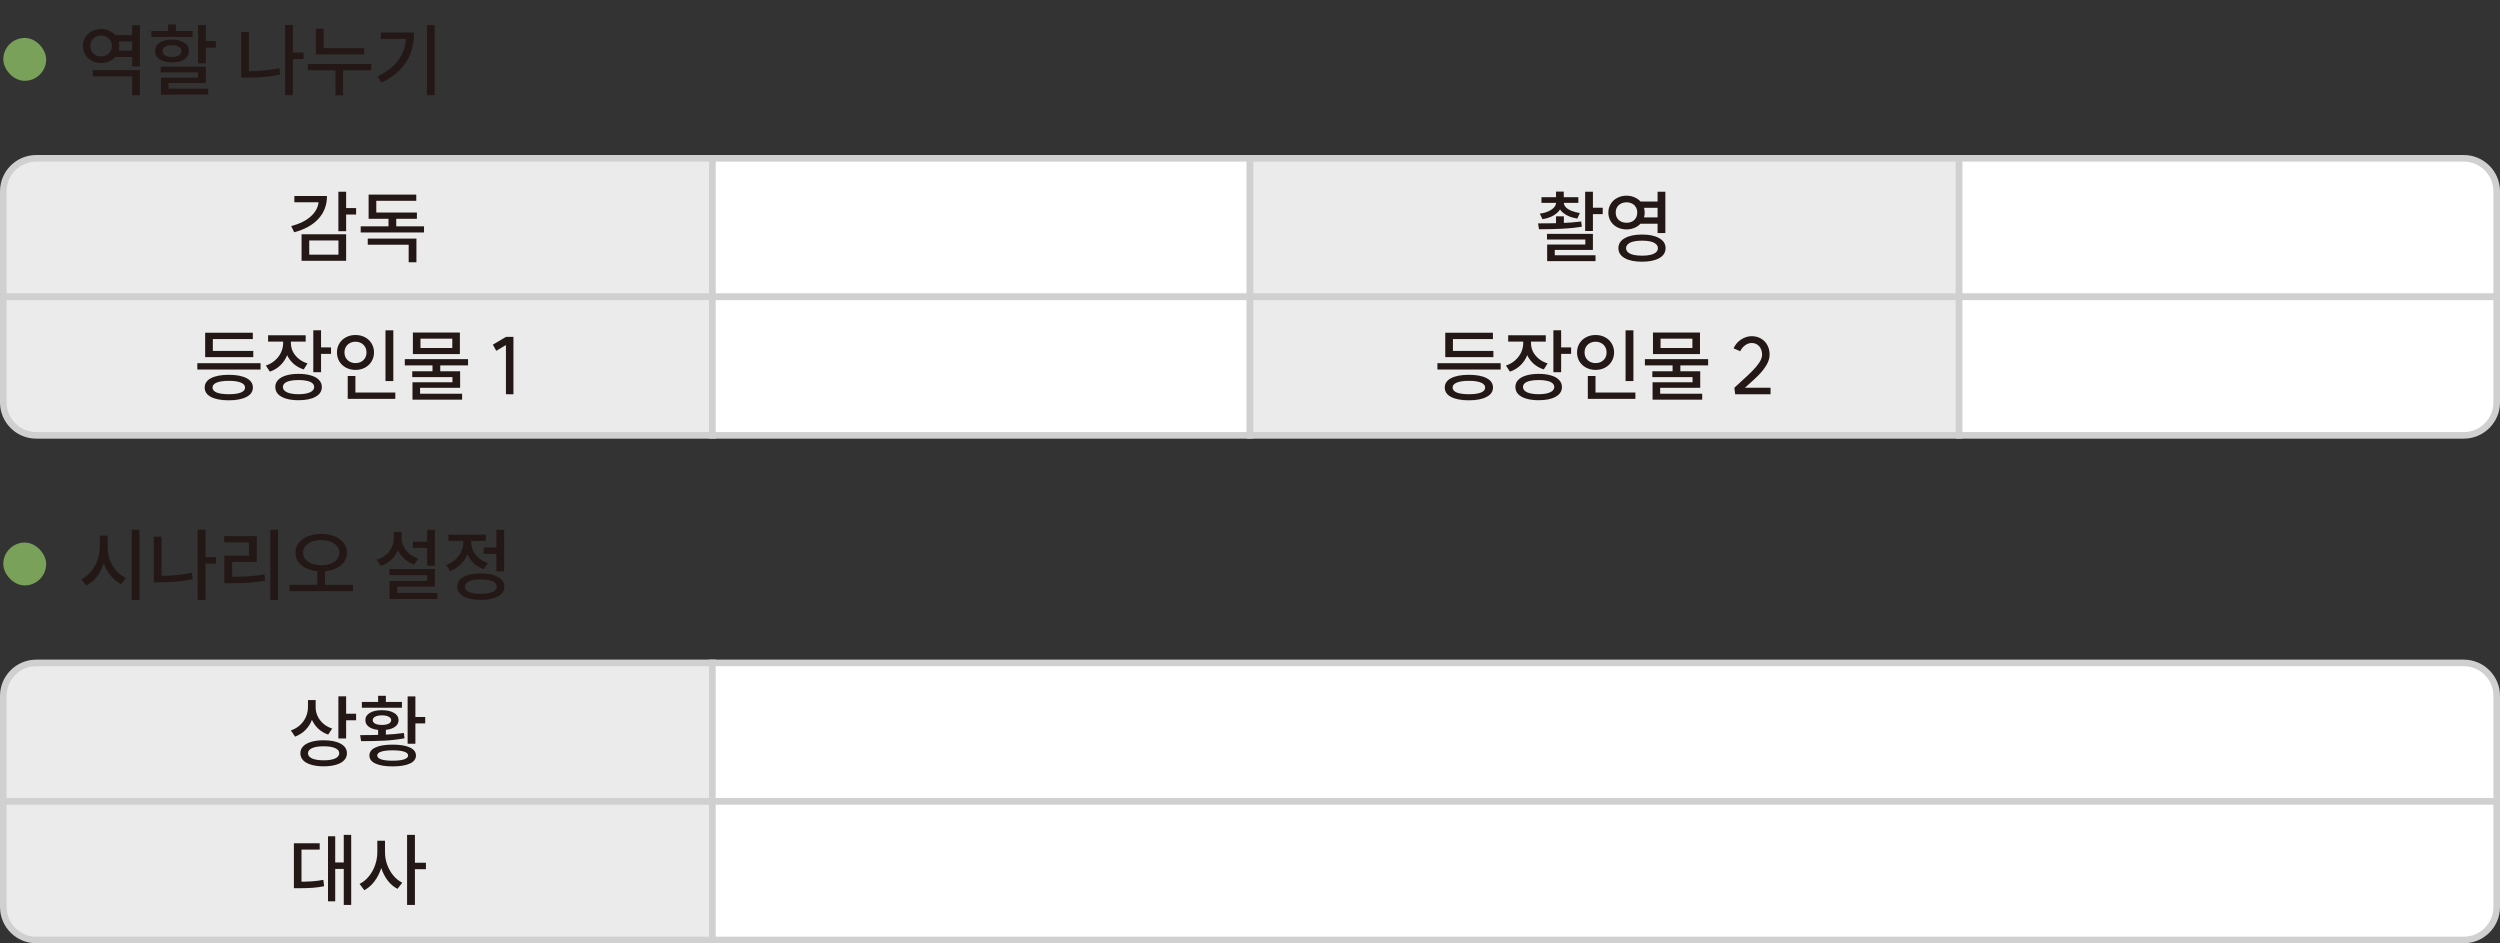 <svg width="758" height="286" viewBox="0 0 758 286" fill="none" xmlns="http://www.w3.org/2000/svg">
<rect x="0" y="0" width="758" height="286" fill="#333333" stroke="none"/>
<rect x="1" y="11.5" width="13" height="13" rx="6.5" fill="#79A15A"/>
<path d="M40.8 10.656V12.576H34.416V10.656H40.8ZM40.8 15.36V17.28H34.416V15.36H40.8ZM42.432 21.264V28.872H40.08V23.136H28.128V21.264H42.432ZM42.432 7.632V20.16H40.08V7.632H42.432ZM30.672 8.808C31.696 8.808 32.624 9.032 33.456 9.48C34.304 9.912 34.968 10.52 35.448 11.304C35.928 12.088 36.168 12.968 36.168 13.944C36.168 14.936 35.928 15.824 35.448 16.608C34.968 17.392 34.304 18.008 33.456 18.456C32.624 18.888 31.696 19.104 30.672 19.104C29.632 19.104 28.688 18.888 27.84 18.456C27.008 18.008 26.352 17.392 25.872 16.608C25.392 15.824 25.152 14.936 25.152 13.944C25.152 12.968 25.392 12.088 25.872 11.304C26.352 10.52 27.008 9.912 27.84 9.48C28.688 9.032 29.632 8.808 30.672 8.808ZM30.672 10.8C30.048 10.8 29.48 10.936 28.968 11.208C28.472 11.464 28.08 11.832 27.792 12.312C27.52 12.792 27.384 13.336 27.384 13.944C27.384 14.584 27.52 15.144 27.792 15.624C28.08 16.088 28.472 16.456 28.968 16.728C29.48 16.984 30.048 17.112 30.672 17.112C31.28 17.112 31.832 16.984 32.328 16.728C32.824 16.456 33.208 16.088 33.48 15.624C33.768 15.144 33.912 14.584 33.912 13.944C33.912 13.336 33.768 12.792 33.48 12.312C33.208 11.832 32.824 11.464 32.328 11.208C31.848 10.936 31.296 10.8 30.672 10.8ZM62.401 7.584V19.2H60.049V7.584H62.401ZM65.449 12.48V14.424H61.441V12.48H65.449ZM62.401 20.208V25.176H51.097V27.504H48.793V23.52H60.073V21.96H48.721V20.208H62.401ZM63.121 26.88V28.68H48.793V26.88H63.121ZM58.393 9.408V11.208H45.889V9.408H58.393ZM52.129 12C53.681 12 54.929 12.312 55.873 12.936C56.817 13.56 57.289 14.408 57.289 15.48C57.289 16.552 56.817 17.4 55.873 18.024C54.929 18.632 53.681 18.936 52.129 18.936C50.577 18.936 49.337 18.624 48.409 18C47.481 17.376 47.017 16.536 47.017 15.48C47.017 14.408 47.481 13.56 48.409 12.936C49.337 12.312 50.577 12 52.129 12ZM52.129 13.704C51.249 13.704 50.553 13.864 50.041 14.184C49.529 14.488 49.273 14.92 49.273 15.48C49.273 16.04 49.529 16.48 50.041 16.8C50.553 17.104 51.249 17.256 52.129 17.256C53.025 17.256 53.729 17.104 54.241 16.8C54.753 16.48 55.009 16.04 55.009 15.48C55.009 14.92 54.753 14.488 54.241 14.184C53.729 13.864 53.025 13.704 52.129 13.704ZM53.329 7.416V10.68H50.953V7.416H53.329ZM92.028 15.936V17.904H88.188V15.936H92.028ZM88.812 7.608V28.872H86.436V7.608H88.812ZM75.468 9.696V22.848H73.14V9.696H75.468ZM74.868 21.6C76.516 21.6 78.148 21.528 79.764 21.384C81.396 21.24 83.036 21 84.684 20.664L84.948 22.608C83.268 22.96 81.604 23.208 79.956 23.352C78.324 23.48 76.628 23.544 74.868 23.544H73.14V21.6H74.868ZM110.413 14.592V16.488H95.773V14.592H110.413ZM112.573 19.392V21.312H93.325V19.392H112.573ZM104.029 20.472V28.896H101.701V20.472H104.029ZM98.125 8.664V15.48H95.773V8.664H98.125ZM131.798 7.632V28.872H129.446V7.632H131.798ZM125.534 9.864C125.534 12.056 125.206 14.08 124.55 15.936C123.91 17.776 122.862 19.472 121.406 21.024C119.966 22.56 118.062 23.904 115.694 25.056L114.47 23.184C116.502 22.208 118.158 21.08 119.438 19.8C120.718 18.52 121.662 17.096 122.27 15.528C122.878 13.944 123.182 12.192 123.182 10.272V9.864H125.534ZM124.262 9.864V11.784H115.478V9.864H124.262Z" fill="#231815"/>
<rect x="1" y="164.5" width="13" height="13" rx="6.5" fill="#79A15A"/>
<path d="M32.208 162.408V165.912C32.208 167.624 31.96 169.256 31.464 170.808C30.968 172.344 30.256 173.704 29.328 174.888C28.4 176.056 27.32 176.944 26.088 177.552L24.672 175.608C25.76 175.096 26.728 174.344 27.576 173.352C28.424 172.344 29.08 171.192 29.544 169.896C30.024 168.6 30.264 167.272 30.264 165.912V162.408H32.208ZM32.64 162.408V165.912C32.64 167.224 32.864 168.504 33.312 169.752C33.776 170.984 34.424 172.08 35.256 173.04C36.104 174 37.072 174.728 38.16 175.224L36.768 177.12C35.552 176.544 34.48 175.688 33.552 174.552C32.64 173.416 31.936 172.104 31.44 170.616C30.944 169.128 30.696 167.56 30.696 165.912V162.408H32.64ZM42.288 160.608V181.896H39.936V160.608H42.288ZM65.521 168.936V170.904H61.681V168.936H65.521ZM62.305 160.608V181.872H59.929V160.608H62.305ZM48.961 162.696V175.848H46.633V162.696H48.961ZM48.361 174.6C50.009 174.6 51.641 174.528 53.257 174.384C54.889 174.24 56.529 174 58.177 173.664L58.441 175.608C56.761 175.96 55.097 176.208 53.449 176.352C51.817 176.48 50.121 176.544 48.361 176.544H46.633V174.6H48.361ZM84.313 160.608V181.896H81.961V160.608H84.313ZM69.817 174.888C71.817 174.888 73.617 174.84 75.217 174.744C76.817 174.648 78.465 174.456 80.161 174.168L80.401 176.064C78.673 176.368 76.993 176.576 75.361 176.688C73.745 176.784 71.897 176.832 69.817 176.832H68.017V174.888H69.817ZM77.857 162.552V170.376H70.393V175.632H68.017V168.456H75.481V164.448H67.969V162.552H77.857ZM98.546 172.584V177.696H96.218V172.584H98.546ZM97.394 161.88C98.898 161.88 100.234 162.12 101.402 162.6C102.586 163.064 103.514 163.728 104.186 164.592C104.858 165.44 105.194 166.432 105.194 167.568C105.194 168.704 104.858 169.704 104.186 170.568C103.514 171.416 102.586 172.072 101.402 172.536C100.234 173 98.898 173.232 97.394 173.232C95.89 173.232 94.546 173 93.362 172.536C92.178 172.072 91.25 171.408 90.578 170.544C89.922 169.68 89.594 168.688 89.594 167.568C89.594 166.432 89.922 165.44 90.578 164.592C91.25 163.728 92.178 163.064 93.362 162.6C94.546 162.12 95.89 161.88 97.394 161.88ZM97.37 163.752C96.314 163.752 95.37 163.912 94.538 164.232C93.706 164.552 93.058 165 92.594 165.576C92.13 166.136 91.898 166.8 91.898 167.568C91.898 168.32 92.13 168.984 92.594 169.56C93.058 170.136 93.706 170.584 94.538 170.904C95.37 171.208 96.314 171.36 97.37 171.36C98.442 171.36 99.394 171.208 100.226 170.904C101.058 170.584 101.706 170.136 102.17 169.56C102.65 168.984 102.89 168.32 102.89 167.568C102.89 166.8 102.65 166.136 102.17 165.576C101.706 165 101.058 164.552 100.226 164.232C99.394 163.912 98.442 163.752 97.37 163.752ZM107.042 177.312V179.232H87.794V177.312H107.042ZM130.526 164.208V166.104H125.174V164.208H130.526ZM131.87 160.632V171.528H129.518V160.632H131.87ZM131.87 172.536V177.864H120.422V180.888H118.094V176.136H129.542V174.384H118.07V172.536H131.87ZM132.59 179.76V181.608H118.094V179.76H132.59ZM121.334 161.304V163.104C121.334 164.432 121.102 165.664 120.638 166.8C120.174 167.92 119.502 168.896 118.622 169.728C117.742 170.56 116.686 171.184 115.454 171.6L114.229 169.752C115.302 169.4 116.23 168.896 117.014 168.24C117.798 167.568 118.39 166.792 118.79 165.912C119.206 165.016 119.414 164.08 119.414 163.104V161.304H121.334ZM121.766 161.304V163.104C121.766 164 121.966 164.864 122.366 165.696C122.766 166.512 123.342 167.24 124.094 167.88C124.862 168.52 125.758 169.008 126.782 169.344L125.582 171.168C124.398 170.752 123.374 170.152 122.51 169.368C121.646 168.568 120.982 167.632 120.518 166.56C120.07 165.488 119.846 164.336 119.846 163.104V161.304H121.766ZM151.166 166.008V167.928H146.654V166.008H151.166ZM152.846 160.632V173.256H150.494V160.632H152.846ZM145.79 173.856C147.998 173.856 149.734 174.216 150.998 174.936C152.278 175.64 152.918 176.616 152.918 177.864C152.918 179.128 152.278 180.112 150.998 180.816C149.734 181.52 147.998 181.872 145.79 181.872C143.55 181.872 141.79 181.52 140.51 180.816C139.246 180.112 138.614 179.128 138.614 177.864C138.614 177.032 138.902 176.32 139.478 175.728C140.054 175.12 140.878 174.656 141.95 174.336C143.038 174.016 144.318 173.856 145.79 173.856ZM145.79 175.656C144.782 175.656 143.918 175.744 143.198 175.92C142.478 176.096 141.926 176.352 141.542 176.688C141.174 177.008 140.99 177.4 140.99 177.864C140.99 178.328 141.174 178.728 141.542 179.064C141.926 179.384 142.478 179.632 143.198 179.808C143.918 179.968 144.782 180.048 145.79 180.048C146.782 180.048 147.638 179.968 148.358 179.808C149.078 179.632 149.63 179.384 150.014 179.064C150.398 178.728 150.59 178.328 150.59 177.864C150.59 177.4 150.398 177.008 150.014 176.688C149.63 176.352 149.078 176.096 148.358 175.92C147.638 175.744 146.782 175.656 145.79 175.656ZM142.406 162.768V164.352C142.406 165.68 142.166 166.928 141.686 168.096C141.206 169.264 140.518 170.288 139.622 171.168C138.742 172.048 137.686 172.712 136.454 173.16L135.278 171.288C136.35 170.904 137.278 170.36 138.062 169.656C138.846 168.936 139.446 168.12 139.862 167.208C140.278 166.28 140.486 165.328 140.486 164.352V162.768H142.406ZM142.862 162.768V164.352C142.862 165.248 143.054 166.12 143.438 166.968C143.838 167.8 144.422 168.544 145.19 169.2C145.958 169.856 146.854 170.36 147.878 170.712L146.702 172.584C145.502 172.168 144.47 171.544 143.606 170.712C142.742 169.88 142.086 168.92 141.638 167.832C141.19 166.728 140.966 165.568 140.966 164.352V162.768H142.862ZM147.326 162.096V163.992H135.95V162.096H147.326Z" fill="#231815"/>
<path d="M1 58C1 52.477 5.477 48 11 48H216V90H1V58Z" fill="#EBEBEB"/>
<path d="M1 58C1 52.477 5.477 48 11 48H216V90H1V58Z" stroke="#D0D0D0" stroke-width="2"/>
<path d="M104.947 58.132V70.108H102.595V58.132H104.947ZM107.971 63.076V65.044H104.299V63.076H107.971ZM99.139 59.428C99.139 62.148 98.275 64.452 96.547 66.34C94.819 68.228 92.371 69.588 89.203 70.42L88.291 68.548C90.963 67.844 93.019 66.796 94.459 65.404C95.915 63.996 96.643 62.372 96.643 60.532V59.428H99.139ZM97.987 59.428V61.324H89.251V59.428H97.987ZM104.947 71.02V79.084H91.435V71.02H104.947ZM93.763 72.916V77.212H102.619V72.916H93.763ZM128.564 68.62V70.492H109.364V68.62H128.564ZM120.14 65.044V69.316H117.788V65.044H120.14ZM126.26 72.34V79.516H123.908V74.212H111.5V72.34H126.26ZM126.404 64.444V66.34H111.764V64.444H126.404ZM126.212 58.996V60.892H114.092V65.428H111.764V58.996H126.212Z" fill="#231815"/>
<rect x="216" y="48" width="163" height="42" fill="white"/>
<rect x="216" y="48" width="163" height="42" stroke="#D0D0D0" stroke-width="2"/>
<rect x="379" y="48" width="215" height="42" fill="#EBEBEB"/>
<rect x="379" y="48" width="215" height="42" stroke="#D0D0D0" stroke-width="2"/>
<path d="M473.587 61.108V61.396C473.587 62.66 473.051 63.748 471.979 64.66C470.923 65.572 469.491 66.172 467.683 66.46L466.867 64.78C467.843 64.652 468.699 64.42 469.435 64.084C470.187 63.748 470.771 63.348 471.187 62.884C471.603 62.42 471.811 61.924 471.811 61.396V61.108H473.587ZM474.139 61.108V61.396C474.139 61.892 474.339 62.364 474.739 62.812C475.155 63.244 475.731 63.612 476.467 63.916C477.203 64.22 478.051 64.444 479.011 64.588L478.243 66.268C476.435 65.996 475.003 65.42 473.947 64.54C472.891 63.66 472.363 62.612 472.363 61.396V61.108H474.139ZM478.555 59.788V61.516H467.371V59.788H478.555ZM474.163 65.596V68.524H471.787V65.596H474.163ZM474.139 58.084V60.652H471.787V58.084H474.139ZM482.971 70.9V75.772H471.403V78.196H469.099V74.14H480.667V72.628H469.051V70.9H482.971ZM483.763 77.404V79.18H469.099V77.404H483.763ZM482.971 58.132V70.036H480.619V58.132H482.971ZM485.947 62.98V64.924H482.083V62.98H485.947ZM466.339 67.732C468.851 67.732 471.187 67.7 473.347 67.636C475.507 67.556 477.531 67.396 479.419 67.156L479.611 68.74C477.659 69.06 475.627 69.268 473.515 69.364C471.419 69.46 469.123 69.508 466.627 69.508L466.339 67.732ZM503.3 61.108V63.004H496.916V61.108H503.3ZM503.3 65.908V67.828H496.916V65.908H503.3ZM493.172 59.332C494.196 59.332 495.124 59.556 495.956 60.004C496.804 60.436 497.468 61.044 497.948 61.828C498.428 62.596 498.668 63.476 498.668 64.468C498.668 65.428 498.428 66.3 497.948 67.084C497.468 67.868 496.804 68.476 495.956 68.908C495.124 69.34 494.196 69.556 493.172 69.556C492.132 69.556 491.188 69.34 490.34 68.908C489.508 68.476 488.852 67.876 488.372 67.108C487.892 66.324 487.652 65.444 487.652 64.468C487.652 63.476 487.892 62.596 488.372 61.828C488.852 61.044 489.508 60.436 490.34 60.004C491.188 59.556 492.132 59.332 493.172 59.332ZM493.172 61.348C492.548 61.348 491.98 61.476 491.468 61.732C490.972 61.988 490.58 62.356 490.292 62.836C490.02 63.3 489.884 63.836 489.884 64.444C489.884 65.052 490.02 65.596 490.292 66.076C490.58 66.54 490.972 66.9 491.468 67.156C491.98 67.412 492.548 67.54 493.172 67.54C493.796 67.54 494.356 67.412 494.852 67.156C495.348 66.9 495.732 66.54 496.004 66.076C496.276 65.596 496.412 65.052 496.412 64.444C496.412 63.836 496.276 63.3 496.004 62.836C495.732 62.356 495.348 61.988 494.852 61.732C494.356 61.476 493.796 61.348 493.172 61.348ZM504.932 58.132V70.66H502.58V58.132H504.932ZM497.876 71.116C500.084 71.116 501.82 71.484 503.084 72.22C504.364 72.94 505.004 73.948 505.004 75.244C505.004 76.54 504.364 77.548 503.084 78.268C501.82 78.988 500.076 79.348 497.852 79.348C495.644 79.348 493.9 78.988 492.62 78.268C491.34 77.548 490.7 76.54 490.7 75.244C490.7 73.948 491.34 72.94 492.62 72.22C493.9 71.484 495.652 71.116 497.876 71.116ZM497.876 72.964C496.852 72.964 495.98 73.052 495.26 73.228C494.54 73.404 493.988 73.668 493.604 74.02C493.22 74.356 493.028 74.764 493.028 75.244C493.028 75.724 493.22 76.14 493.604 76.492C493.988 76.828 494.54 77.084 495.26 77.26C495.98 77.436 496.852 77.524 497.876 77.524C498.884 77.524 499.748 77.436 500.468 77.26C501.188 77.084 501.732 76.828 502.1 76.492C502.484 76.14 502.676 75.724 502.676 75.244C502.676 74.764 502.484 74.356 502.1 74.02C501.732 73.668 501.188 73.404 500.468 73.228C499.748 73.052 498.884 72.964 497.876 72.964Z" fill="#231815"/>
<path d="M594 48H747C752.523 48 757 52.477 757 58V90H594V48Z" fill="white"/>
<path d="M594 48H747C752.523 48 757 52.477 757 58V90H594V48Z" stroke="#D0D0D0" stroke-width="2"/>
<path d="M1 90H216V132H11C5.477 132 1 127.523 1 122V90Z" fill="#EBEBEB"/>
<path d="M1 90H216V132H11C5.477 132 1 127.523 1 122V90Z" stroke="#D0D0D0" stroke-width="2"/>
<path d="M79.005 110.116V112.036H59.829V110.116H79.005ZM76.797 106.396V108.292H62.205V106.396H76.797ZM76.653 100.876V102.796H64.533V107.308H62.205V100.876H76.653ZM69.381 113.644C71.669 113.644 73.453 113.98 74.733 114.652C76.029 115.324 76.677 116.276 76.677 117.508C76.677 118.724 76.029 119.668 74.733 120.34C73.453 121.028 71.669 121.372 69.381 121.372C67.077 121.372 65.277 121.036 63.981 120.364C62.701 119.692 62.061 118.74 62.061 117.508C62.061 116.276 62.701 115.324 63.981 114.652C65.277 113.98 67.077 113.644 69.381 113.644ZM69.381 115.468C67.797 115.468 66.573 115.644 65.709 115.996C64.861 116.348 64.437 116.852 64.437 117.508C64.437 118.164 64.861 118.668 65.709 119.02C66.573 119.356 67.797 119.524 69.381 119.524C70.965 119.524 72.181 119.356 73.029 119.02C73.877 118.668 74.301 118.164 74.301 117.508C74.301 116.852 73.869 116.348 73.005 115.996C72.157 115.644 70.949 115.468 69.381 115.468ZM87.766 102.436V104.02C87.766 105.348 87.526 106.588 87.046 107.74C86.582 108.892 85.902 109.9 85.006 110.764C84.11 111.628 83.046 112.268 81.814 112.684L80.614 110.836C81.702 110.468 82.638 109.932 83.422 109.228C84.206 108.524 84.806 107.724 85.222 106.828C85.638 105.932 85.846 104.996 85.846 104.02V102.436H87.766ZM88.198 102.436V103.996C88.198 104.892 88.39 105.748 88.774 106.564C89.174 107.364 89.75 108.084 90.502 108.724C91.254 109.364 92.166 109.852 93.238 110.188L92.086 112.012C90.886 111.628 89.846 111.044 88.966 110.26C88.086 109.46 87.414 108.524 86.95 107.452C86.502 106.38 86.278 105.228 86.278 103.996V102.436H88.198ZM92.686 101.644V103.564H81.286V101.644H92.686ZM97.342 100.132V112.852H94.99V100.132H97.342ZM100.366 105.34V107.284H96.694V105.34H100.366ZM90.526 113.356C91.966 113.356 93.214 113.516 94.27 113.836C95.342 114.14 96.158 114.596 96.718 115.204C97.294 115.796 97.582 116.508 97.582 117.34C97.582 118.604 96.95 119.588 95.686 120.292C94.438 120.996 92.718 121.348 90.526 121.348C89.086 121.348 87.83 121.188 86.758 120.868C85.702 120.564 84.886 120.108 84.31 119.5C83.75 118.892 83.47 118.172 83.47 117.34C83.47 116.508 83.75 115.796 84.31 115.204C84.886 114.596 85.702 114.14 86.758 113.836C87.83 113.516 89.086 113.356 90.526 113.356ZM90.526 115.228C89.534 115.228 88.678 115.308 87.958 115.468C87.254 115.628 86.71 115.868 86.326 116.188C85.958 116.508 85.774 116.892 85.774 117.34C85.774 118.028 86.19 118.564 87.022 118.948C87.854 119.332 89.022 119.524 90.526 119.524C92.014 119.524 93.174 119.332 94.006 118.948C94.838 118.564 95.254 118.028 95.254 117.34C95.254 116.892 95.07 116.508 94.702 116.188C94.334 115.868 93.79 115.628 93.07 115.468C92.366 115.308 91.518 115.228 90.526 115.228ZM119.255 100.156V115.54H116.879V100.156H119.255ZM119.855 119.02V120.94H105.431V119.02H119.855ZM107.759 114.004V119.74H105.431V114.004H107.759ZM107.783 101.572C108.839 101.572 109.791 101.796 110.639 102.244C111.503 102.692 112.175 103.324 112.655 104.14C113.151 104.94 113.399 105.844 113.399 106.852C113.399 107.86 113.151 108.772 112.655 109.588C112.175 110.388 111.503 111.02 110.639 111.484C109.791 111.932 108.839 112.156 107.783 112.156C106.743 112.156 105.791 111.932 104.927 111.484C104.063 111.02 103.383 110.388 102.887 109.588C102.407 108.772 102.167 107.86 102.167 106.852C102.167 105.844 102.407 104.94 102.887 104.14C103.383 103.324 104.063 102.692 104.927 102.244C105.791 101.796 106.743 101.572 107.783 101.572ZM107.783 103.612C107.159 103.612 106.591 103.748 106.079 104.02C105.567 104.292 105.167 104.676 104.879 105.172C104.591 105.652 104.447 106.212 104.447 106.852C104.447 107.492 104.591 108.06 104.879 108.556C105.183 109.036 105.583 109.412 106.079 109.684C106.591 109.956 107.159 110.092 107.783 110.092C108.407 110.092 108.975 109.956 109.487 109.684C109.999 109.412 110.399 109.036 110.687 108.556C110.975 108.06 111.119 107.492 111.119 106.852C111.119 106.212 110.975 105.652 110.687 105.172C110.399 104.676 109.999 104.292 109.487 104.02C108.975 103.748 108.407 103.612 107.783 103.612ZM133.487 110.236V113.404H131.135V110.236H133.487ZM141.911 108.892V110.788H122.735V108.892H141.911ZM139.439 100.828V107.356H125.183V100.828H139.439ZM127.487 102.676V105.508H137.135V102.676H127.487ZM139.511 112.564V117.58H127.367V119.908H125.063V115.9H137.183V114.34H124.991V112.564H139.511ZM140.111 119.38V121.18H125.063V119.38H140.111ZM155.675 119.548L153.395 119.524V104.62L150.467 106.372L149.435 104.5L153.419 102.148H155.675V119.548Z" fill="#231815"/>
<rect x="216" y="90" width="163" height="42" fill="white"/>
<rect x="216" y="90" width="163" height="42" stroke="#D0D0D0" stroke-width="2"/>
<rect x="379" y="90" width="215" height="42" fill="#EBEBEB"/>
<rect x="379" y="90" width="215" height="42" stroke="#D0D0D0" stroke-width="2"/>
<path d="M455.002 110.116V112.036H435.826V110.116H455.002ZM452.794 106.396V108.292H438.202V106.396H452.794ZM452.65 100.876V102.796H440.53V107.308H438.202V100.876H452.65ZM445.378 113.644C447.666 113.644 449.45 113.98 450.73 114.652C452.026 115.324 452.674 116.276 452.674 117.508C452.674 118.724 452.026 119.668 450.73 120.34C449.45 121.028 447.666 121.372 445.378 121.372C443.074 121.372 441.274 121.036 439.978 120.364C438.698 119.692 438.058 118.74 438.058 117.508C438.058 116.276 438.698 115.324 439.978 114.652C441.274 113.98 443.074 113.644 445.378 113.644ZM445.378 115.468C443.794 115.468 442.57 115.644 441.706 115.996C440.858 116.348 440.434 116.852 440.434 117.508C440.434 118.164 440.858 118.668 441.706 119.02C442.57 119.356 443.794 119.524 445.378 119.524C446.962 119.524 448.178 119.356 449.026 119.02C449.874 118.668 450.298 118.164 450.298 117.508C450.298 116.852 449.866 116.348 449.002 115.996C448.154 115.644 446.946 115.468 445.378 115.468ZM463.762 102.436V104.02C463.762 105.348 463.522 106.588 463.042 107.74C462.578 108.892 461.898 109.9 461.002 110.764C460.106 111.628 459.042 112.268 457.81 112.684L456.61 110.836C457.698 110.468 458.634 109.932 459.418 109.228C460.202 108.524 460.802 107.724 461.218 106.828C461.634 105.932 461.842 104.996 461.842 104.02V102.436H463.762ZM464.194 102.436V103.996C464.194 104.892 464.386 105.748 464.77 106.564C465.17 107.364 465.746 108.084 466.498 108.724C467.25 109.364 468.162 109.852 469.234 110.188L468.082 112.012C466.882 111.628 465.842 111.044 464.962 110.26C464.082 109.46 463.41 108.524 462.946 107.452C462.498 106.38 462.274 105.228 462.274 103.996V102.436H464.194ZM468.682 101.644V103.564H457.282V101.644H468.682ZM473.338 100.132V112.852H470.986V100.132H473.338ZM476.362 105.34V107.284H472.69V105.34H476.362ZM466.522 113.356C467.962 113.356 469.21 113.516 470.266 113.836C471.338 114.14 472.154 114.596 472.714 115.204C473.29 115.796 473.578 116.508 473.578 117.34C473.578 118.604 472.946 119.588 471.682 120.292C470.434 120.996 468.714 121.348 466.522 121.348C465.082 121.348 463.826 121.188 462.754 120.868C461.698 120.564 460.882 120.108 460.306 119.5C459.746 118.892 459.466 118.172 459.466 117.34C459.466 116.508 459.746 115.796 460.306 115.204C460.882 114.596 461.698 114.14 462.754 113.836C463.826 113.516 465.082 113.356 466.522 113.356ZM466.522 115.228C465.53 115.228 464.674 115.308 463.954 115.468C463.25 115.628 462.706 115.868 462.322 116.188C461.954 116.508 461.77 116.892 461.77 117.34C461.77 118.028 462.186 118.564 463.018 118.948C463.85 119.332 465.018 119.524 466.522 119.524C468.01 119.524 469.17 119.332 470.002 118.948C470.834 118.564 471.25 118.028 471.25 117.34C471.25 116.892 471.066 116.508 470.698 116.188C470.33 115.868 469.786 115.628 469.066 115.468C468.362 115.308 467.514 115.228 466.522 115.228ZM495.251 100.156V115.54H492.875V100.156H495.251ZM495.851 119.02V120.94H481.427V119.02H495.851ZM483.755 114.004V119.74H481.427V114.004H483.755ZM483.779 101.572C484.835 101.572 485.787 101.796 486.635 102.244C487.499 102.692 488.171 103.324 488.651 104.14C489.147 104.94 489.395 105.844 489.395 106.852C489.395 107.86 489.147 108.772 488.651 109.588C488.171 110.388 487.499 111.02 486.635 111.484C485.787 111.932 484.835 112.156 483.779 112.156C482.739 112.156 481.787 111.932 480.923 111.484C480.059 111.02 479.379 110.388 478.883 109.588C478.403 108.772 478.163 107.86 478.163 106.852C478.163 105.844 478.403 104.94 478.883 104.14C479.379 103.324 480.059 102.692 480.923 102.244C481.787 101.796 482.739 101.572 483.779 101.572ZM483.779 103.612C483.155 103.612 482.587 103.748 482.075 104.02C481.563 104.292 481.163 104.676 480.875 105.172C480.587 105.652 480.443 106.212 480.443 106.852C480.443 107.492 480.587 108.06 480.875 108.556C481.179 109.036 481.579 109.412 482.075 109.684C482.587 109.956 483.155 110.092 483.779 110.092C484.403 110.092 484.971 109.956 485.483 109.684C485.995 109.412 486.395 109.036 486.683 108.556C486.971 108.06 487.115 107.492 487.115 106.852C487.115 106.212 486.971 105.652 486.683 105.172C486.395 104.676 485.995 104.292 485.483 104.02C484.971 103.748 484.403 103.612 483.779 103.612ZM509.483 110.236V113.404H507.131V110.236H509.483ZM517.907 108.892V110.788H498.731V108.892H517.907ZM515.435 100.828V107.356H501.179V100.828H515.435ZM503.483 102.676V105.508H513.131V102.676H503.483ZM515.507 112.564V117.58H503.363V119.908H501.059V115.9H513.179V114.34H500.987V112.564H515.507ZM516.107 119.38V121.18H501.059V119.38H516.107ZM525.863 117.556C526.263 117.172 526.639 116.828 526.991 116.524C527.343 116.204 527.727 115.852 528.143 115.468C529.487 114.252 530.559 113.236 531.359 112.42C532.175 111.604 532.863 110.772 533.423 109.924C533.983 109.06 534.263 108.26 534.263 107.524C534.263 106.836 534.127 106.228 533.855 105.7C533.599 105.172 533.231 104.756 532.751 104.452C532.271 104.148 531.719 103.996 531.095 103.996C530.391 103.996 529.719 104.236 529.079 104.716C528.455 105.18 527.975 105.772 527.639 106.492L525.623 105.628C526.087 104.54 526.831 103.652 527.855 102.964C528.895 102.276 529.975 101.932 531.095 101.932C532.167 101.932 533.111 102.172 533.927 102.652C534.743 103.116 535.383 103.772 535.847 104.62C536.311 105.468 536.543 106.436 536.543 107.524C536.543 108.58 536.215 109.652 535.559 110.74C534.903 111.812 534.119 112.812 533.207 113.74C532.295 114.652 531.111 115.748 529.655 117.028C528.823 117.748 528.071 118.42 527.399 119.044L525.863 117.556ZM525.863 117.556H536.831V119.548H526.103L525.863 117.556Z" fill="#231815"/>
<path d="M594 90H757V122C757 127.523 752.523 132 747 132H594V90Z" fill="white"/>
<path d="M594 90H757V122C757 127.523 752.523 132 747 132H594V90Z" stroke="#D0D0D0" stroke-width="2"/>
<path d="M1 211C1 205.477 5.477 201 11 201H216V243H1V211Z" fill="#EBEBEB"/>
<path d="M1 211C1 205.477 5.477 201 11 201H216V243H1V211Z" stroke="#D0D0D0" stroke-width="2"/>
<path d="M95.299 212.26V214.324C95.299 215.7 95.067 216.988 94.603 218.188C94.155 219.388 93.491 220.436 92.611 221.332C91.731 222.212 90.683 222.884 89.467 223.348L88.195 221.476C89.283 221.092 90.219 220.54 91.003 219.82C91.787 219.084 92.379 218.244 92.779 217.3C93.179 216.356 93.379 215.364 93.379 214.324V212.26H95.299ZM95.707 212.26V214.516C95.707 215.428 95.907 216.308 96.307 217.156C96.707 218.004 97.283 218.756 98.035 219.412C98.787 220.068 99.683 220.564 100.723 220.9L99.499 222.724C98.331 222.324 97.315 221.716 96.451 220.9C95.603 220.084 94.947 219.132 94.483 218.044C94.035 216.94 93.811 215.764 93.811 214.516V212.26H95.707ZM104.947 211.132V223.9H102.595V211.132H104.947ZM107.971 216.412V218.38H104.299V216.412H107.971ZM98.131 224.452C100.339 224.452 102.067 224.804 103.315 225.508C104.563 226.196 105.187 227.156 105.187 228.388C105.187 229.22 104.899 229.932 104.323 230.524C103.763 231.116 102.955 231.564 101.899 231.868C100.843 232.188 99.587 232.348 98.131 232.348C96.675 232.348 95.419 232.188 94.363 231.868C93.307 231.564 92.491 231.116 91.915 230.524C91.355 229.932 91.075 229.22 91.075 228.388C91.075 227.572 91.355 226.868 91.915 226.276C92.491 225.684 93.307 225.236 94.363 224.932C95.419 224.612 96.675 224.452 98.131 224.452ZM98.131 226.276C96.627 226.276 95.459 226.46 94.627 226.828C93.795 227.196 93.379 227.716 93.379 228.388C93.379 229.06 93.795 229.588 94.627 229.972C95.459 230.34 96.627 230.524 98.131 230.524C99.635 230.524 100.795 230.34 101.611 229.972C102.443 229.588 102.859 229.06 102.859 228.388C102.859 227.716 102.443 227.196 101.611 226.828C100.795 226.46 99.635 226.276 98.131 226.276ZM125.948 211.156V225.508H123.596V211.156H125.948ZM128.924 217.396V219.34H125.06V217.396H128.924ZM119.036 225.772C121.308 225.772 123.052 226.06 124.268 226.636C125.5 227.196 126.116 228.012 126.116 229.084C126.116 230.14 125.5 230.948 124.268 231.508C123.036 232.084 121.292 232.372 119.036 232.372C116.796 232.372 115.06 232.084 113.828 231.508C112.612 230.948 112.004 230.14 112.004 229.084C112.004 228.012 112.612 227.196 113.828 226.636C115.044 226.06 116.78 225.772 119.036 225.772ZM119.06 227.5C117.508 227.5 116.34 227.636 115.556 227.908C114.772 228.164 114.38 228.548 114.38 229.06C114.38 229.572 114.772 229.964 115.556 230.236C116.34 230.508 117.5 230.644 119.036 230.644C120.572 230.644 121.74 230.508 122.54 230.236C123.34 229.964 123.74 229.572 123.74 229.06C123.74 228.548 123.34 228.164 122.54 227.908C121.756 227.636 120.596 227.5 119.06 227.5ZM116.996 220.684V223.66H114.644V220.684H116.996ZM109.196 222.892C111.74 222.892 114.108 222.852 116.3 222.772C118.492 222.692 120.548 222.516 122.468 222.244L122.636 223.852C120.652 224.22 118.588 224.46 116.444 224.572C114.316 224.668 111.996 224.716 109.484 224.716L109.196 222.892ZM121.868 212.836V214.588H109.724V212.836H121.868ZM115.796 215.332C117.332 215.332 118.556 215.604 119.468 216.148C120.38 216.676 120.836 217.404 120.836 218.332C120.836 219.276 120.38 220.02 119.468 220.564C118.556 221.092 117.332 221.356 115.796 221.356C114.244 221.356 113.02 221.092 112.124 220.564C111.228 220.02 110.78 219.276 110.78 218.332C110.78 217.404 111.228 216.676 112.124 216.148C113.036 215.604 114.26 215.332 115.796 215.332ZM115.796 216.892C114.932 216.892 114.252 217.028 113.756 217.3C113.26 217.556 113.012 217.9 113.012 218.332C113.012 218.796 113.26 219.156 113.756 219.412C114.252 219.668 114.932 219.796 115.796 219.796C116.676 219.796 117.364 219.668 117.86 219.412C118.356 219.156 118.604 218.796 118.604 218.332C118.604 217.9 118.348 217.556 117.836 217.3C117.34 217.028 116.66 216.892 115.796 216.892ZM116.996 210.964V213.556H114.644V210.964H116.996Z" fill="#231815"/>
<path d="M216 201H747C752.523 201 757 205.477 757 211V243H216V201Z" fill="white"/>
<path d="M216 201H747C752.523 201 757 205.477 757 211V243H216V201Z" stroke="#D0D0D0" stroke-width="2"/>
<path d="M1 243H216V285H11C5.477 285 1 280.523 1 275V243Z" fill="#EBEBEB"/>
<path d="M1 243H216V285H11C5.477 285 1 280.523 1 275V243Z" stroke="#D0D0D0" stroke-width="2"/>
<path d="M106.483 253.132V274.372H104.227V253.132H106.483ZM104.803 261.508V263.452H100.915V261.508H104.803ZM101.635 253.564V273.292H99.451V253.564H101.635ZM90.499 267.34C92.099 267.34 93.467 267.3 94.603 267.22C95.739 267.14 96.883 266.988 98.035 266.764L98.275 268.708C97.059 268.948 95.867 269.108 94.699 269.188C93.547 269.268 92.147 269.308 90.499 269.308H89.107V267.34H90.499ZM96.931 255.676V257.596H91.411V268.252H89.107V255.676H96.931ZM116.324 254.908V258.412C116.324 260.044 116.084 261.628 115.604 263.164C115.124 264.684 114.436 266.036 113.54 267.22C112.66 268.404 111.628 269.3 110.444 269.908L109.028 267.988C110.084 267.476 111.02 266.716 111.836 265.708C112.668 264.7 113.3 263.564 113.732 262.3C114.18 261.02 114.404 259.724 114.404 258.412V254.908H116.324ZM116.732 254.908V258.412C116.732 259.676 116.948 260.924 117.38 262.156C117.828 263.372 118.444 264.46 119.228 265.42C120.012 266.38 120.924 267.116 121.964 267.628L120.524 269.5C119.372 268.908 118.364 268.044 117.5 266.908C116.652 265.772 115.996 264.468 115.532 262.996C115.084 261.524 114.86 259.996 114.86 258.412V254.908H116.732ZM125.804 253.132V274.372H123.428V253.132H125.804ZM129.14 261.58V263.548H125.276V261.58H129.14Z" fill="#231815"/>
<path d="M216 243H757V275C757 280.523 752.523 285 747 285H216V243Z" fill="white"/>
<path d="M216 243H757V275C757 280.523 752.523 285 747 285H216V243Z" stroke="#D0D0D0" stroke-width="2"/>
</svg>
